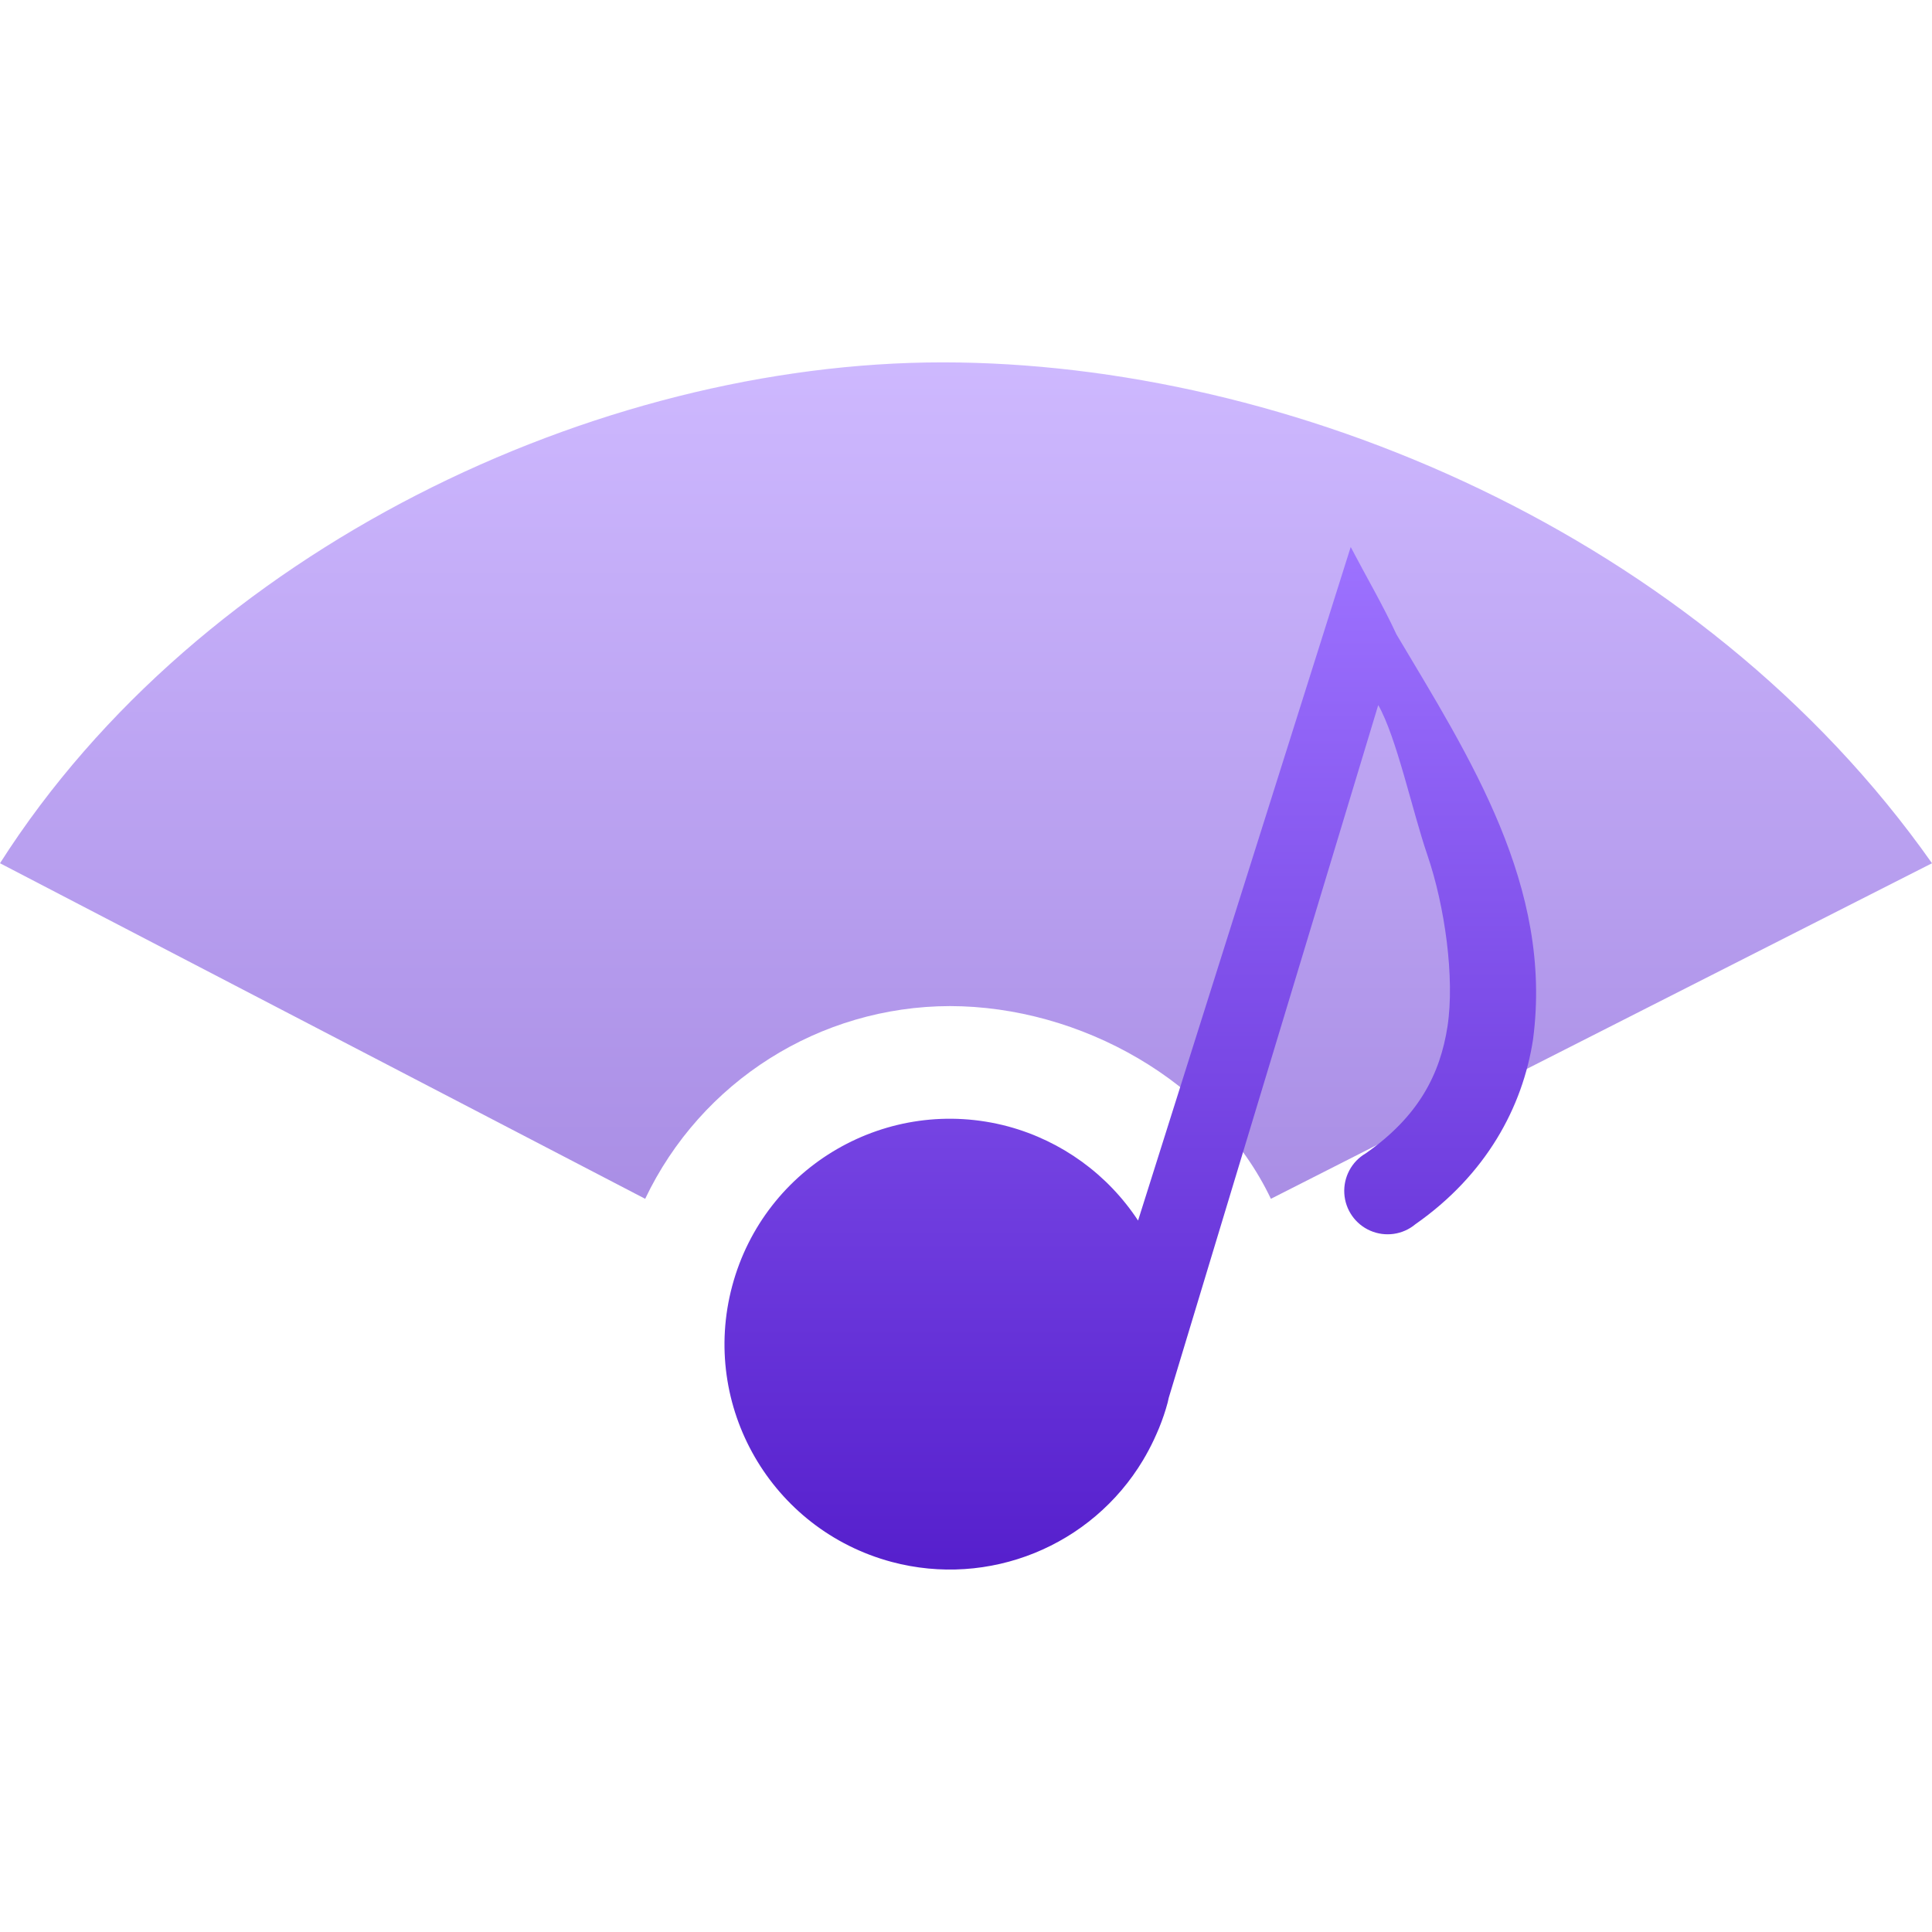 <svg xmlns="http://www.w3.org/2000/svg" width="16" height="16" version="1.1">
 <defs>
   <style id="current-color-scheme" type="text/css">
   .ColorScheme-Text { color: #31828c; } .ColorScheme-Highlight { color:#5294e2; }
  </style>
  <linearGradient id="arrongin" x1="0%" x2="0%" y1="0%" y2="100%">
   <stop offset="0%" style="stop-color:#dd9b44; stop-opacity:1"/>
   <stop offset="100%" style="stop-color:#ad6c16; stop-opacity:1"/>
  </linearGradient>
  <linearGradient id="aurora" x1="0%" x2="0%" y1="0%" y2="100%">
   <stop offset="0%" style="stop-color:#09D4DF; stop-opacity:1"/>
   <stop offset="100%" style="stop-color:#9269F4; stop-opacity:1"/>
  </linearGradient>
  <linearGradient id="cyberneon" x1="0%" x2="0%" y1="0%" y2="100%">
    <stop offset="0" style="stop-color:#0abdc6; stop-opacity:1"/>
    <stop offset="1" style="stop-color:#ea00d9; stop-opacity:1"/>
  </linearGradient>
  <linearGradient id="fitdance" x1="0%" x2="0%" y1="0%" y2="100%">
   <stop offset="0%" style="stop-color:#1AD6AB; stop-opacity:1"/>
   <stop offset="100%" style="stop-color:#329DB6; stop-opacity:1"/>
  </linearGradient>
  <linearGradient id="oomox" x1="0%" x2="0%" y1="0%" y2="100%">
   <stop offset="0%" style="stop-color:#9d72ff; stop-opacity:1"/>
   <stop offset="100%" style="stop-color:#551ecc; stop-opacity:1"/>
  </linearGradient>
  <linearGradient id="rainblue" x1="0%" x2="0%" y1="0%" y2="100%">
   <stop offset="0%" style="stop-color:#00F260; stop-opacity:1"/>
   <stop offset="100%" style="stop-color:#0575E6; stop-opacity:1"/>
  </linearGradient>
  <linearGradient id="sunrise" x1="0%" x2="0%" y1="0%" y2="100%">
   <stop offset="0%" style="stop-color: #FF8501; stop-opacity:1"/>
   <stop offset="100%" style="stop-color: #FFCB01; stop-opacity:1"/>
  </linearGradient>
  <linearGradient id="telinkrin" x1="0%" x2="0%" y1="0%" y2="100%">
   <stop offset="0%" style="stop-color: #b2ced6; stop-opacity:1"/>
   <stop offset="100%" style="stop-color: #6da5b7; stop-opacity:1"/>
  </linearGradient>
  <linearGradient id="60spsycho" x1="0%" x2="0%" y1="0%" y2="100%">
   <stop offset="0%" style="stop-color: #df5940; stop-opacity:1"/>
   <stop offset="25%" style="stop-color: #d8d15f; stop-opacity:1"/>
   <stop offset="50%" style="stop-color: #e9882a; stop-opacity:1"/>
   <stop offset="100%" style="stop-color: #279362; stop-opacity:1"/>
  </linearGradient>
  <linearGradient id="90ssummer" x1="0%" x2="0%" y1="0%" y2="100%">
   <stop offset="0%" style="stop-color: #f618c7; stop-opacity:1"/>
   <stop offset="20%" style="stop-color: #94ffab; stop-opacity:1"/>
   <stop offset="50%" style="stop-color: #fbfd54; stop-opacity:1"/>
   <stop offset="100%" style="stop-color: #0f83ae; stop-opacity:1"/>
  </linearGradient>
 </defs>
 <path fill="url(#oomox)" class="ColorScheme-Text" opacity=".5" d="m7.806 3.001c-2.861 0-6.147 1.544-7.806 4.148l5.343 2.779c0.464-0.974 1.445-1.594 2.524-1.596 1.079 0.001 2.194 0.622 2.658 1.596l5.475-2.779c-1.929-2.737-5.333-4.148-8.194-4.148z"/>
 <path fill="url(#oomox)" class="ColorScheme-Text" d="m11.186 4.53-0.208 0.659-1.553 4.919c-0.251-0.382-0.633-0.659-1.075-0.779-0.996-0.267-2.019 0.324-2.286 1.32-0.267 0.996 0.324 2.019 1.32 2.286 0.805 0.215 1.655-0.129 2.083-0.844 0.008-0.013 0.014-0.026 0.022-0.038 0.032-0.057 0.062-0.116 0.088-0.176 0.007-0.017 0.015-0.034 0.022-0.051 0.028-0.069 0.052-0.139 0.071-0.21 0.003-0.013 0.006-0.027 0.009-0.04l1.735-5.737c0.152 0.266 0.284 0.884 0.407 1.242 0.146 0.427 0.227 1.019 0.167 1.417-0.061 0.398-0.24 0.748-0.678 1.054-0.117 0.068-0.185 0.197-0.177 0.332 0.008 0.135 0.091 0.254 0.215 0.308 0.124 0.054 0.269 0.034 0.373-0.053 0.585-0.409 0.889-0.968 0.975-1.531 0.167-1.266-0.524-2.334-1.131-3.354-0.112-0.242-0.252-0.481-0.378-0.722z"/>
</svg>
